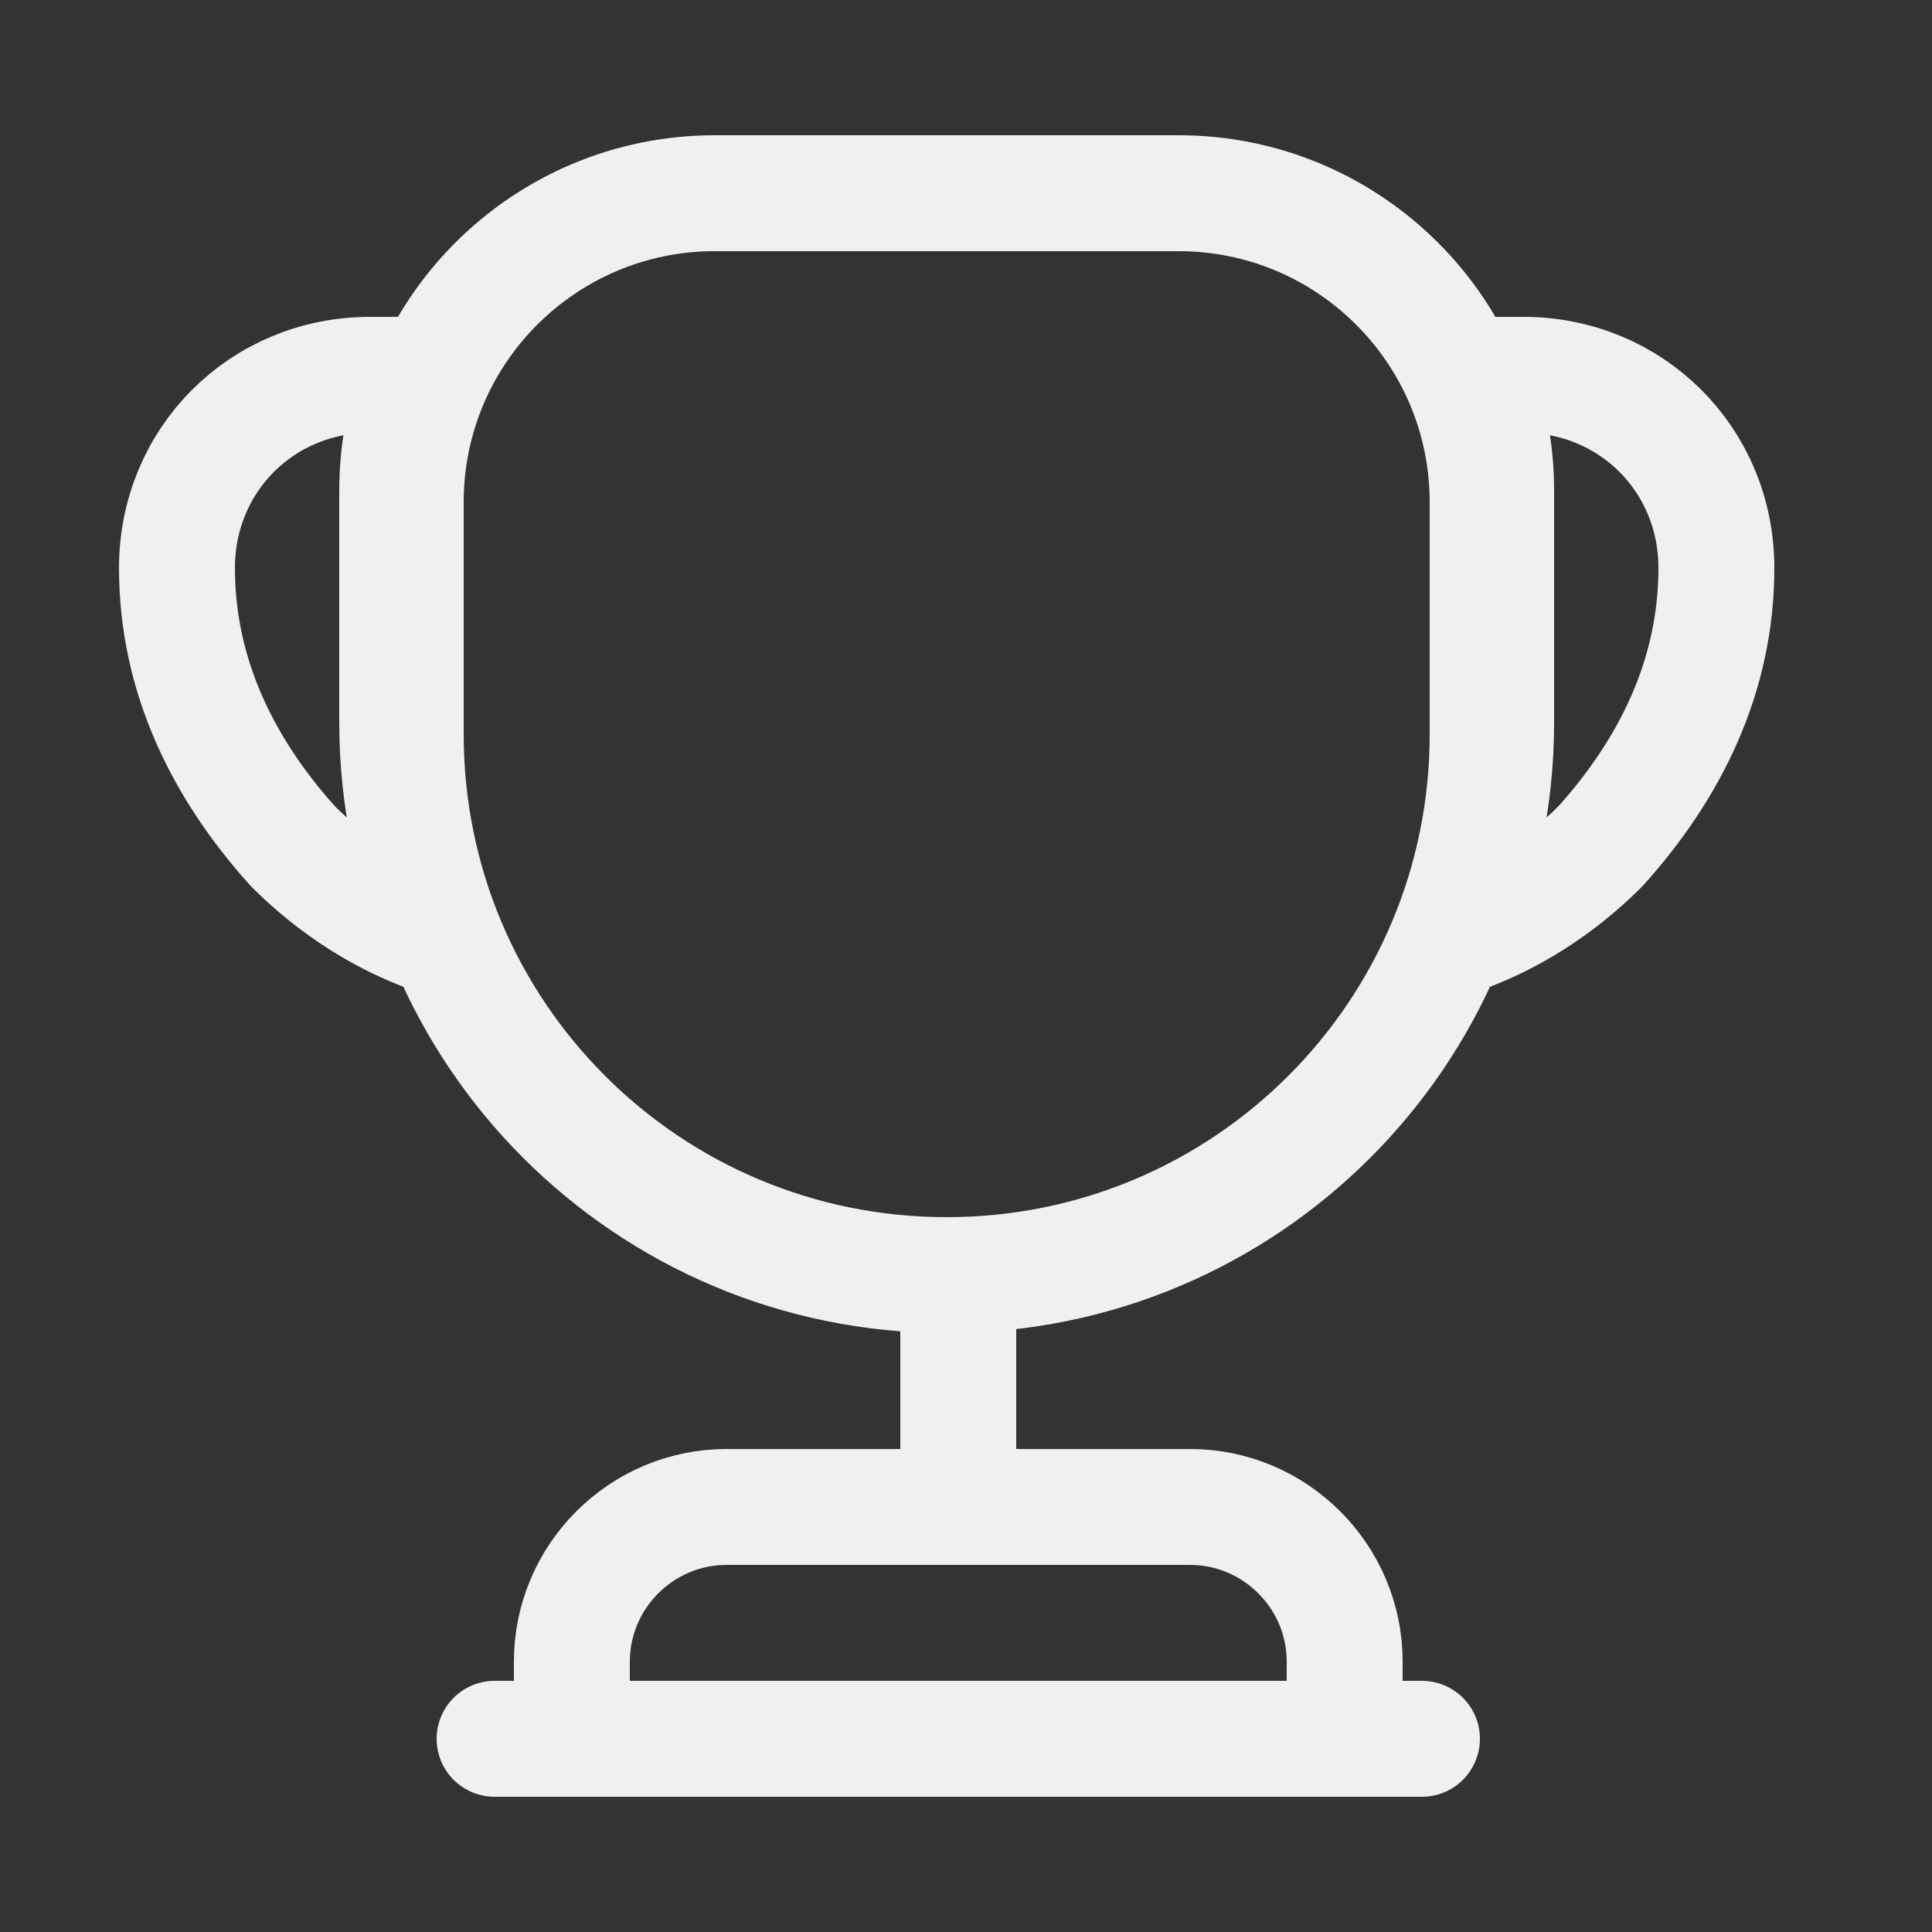 <svg width="25" height="25" viewBox="0 0 25 25" fill="none" xmlns="http://www.w3.org/2000/svg">
<rect x="0" y="0" width="25" height="25" fill="#333333" stroke="none"/>
<path d="M12.4 17V19.1" stroke="#F0F0F0" stroke-width="1.5" stroke-linecap="round" stroke-linejoin="round"/>
<path d="M7.4 22.5H17.4V21.5C17.4 20.4 16.5 19.5 15.4 19.5H9.4C8.3 19.5 7.4 20.4 7.4 21.5V22.5V22.5Z" stroke="#F0F0F0" stroke-width="1.5" stroke-miterlimit="10"/>
<path d="M6.4 22.5H18.4" stroke="#F0F0F0" stroke-width="1.5" stroke-linecap="round" stroke-linejoin="round"/>
<path d="M12.25 16.5C8.38 16.5 5.25 13.37 5.25 9.5V6.5C5.25 4.29 7.04 2.5 9.25 2.5H15.25C17.46 2.5 19.25 4.29 19.25 6.5V9.5C19.25 13.37 16.12 16.5 12.25 16.5Z" stroke="#F0F0F0" stroke-width="1.5" stroke-linecap="round" stroke-linejoin="round"/>
<path d="M5.72 12.15C4.97 11.91 4.31 11.47 3.79 10.95C2.89 9.95 2.29 8.75 2.29 7.35C2.29 5.95 3.39 4.85 4.79 4.85H5.44C5.24 5.31 5.14 5.82 5.14 6.35V9.35C5.14 10.35 5.35 11.29 5.72 12.15Z" stroke="#F0F0F0" stroke-width="1.5" stroke-linecap="round" stroke-linejoin="round"/>
<path d="M18.78 12.15C19.53 11.91 20.19 11.47 20.71 10.95C21.61 9.95 22.21 8.75 22.21 7.35C22.21 5.95 21.11 4.85 19.71 4.85H19.06C19.26 5.31 19.36 5.82 19.36 6.35V9.35C19.36 10.35 19.15 11.29 18.78 12.15Z" stroke="#F0F0F0" stroke-width="1.5" stroke-linecap="round" stroke-linejoin="round"/>
</svg>

